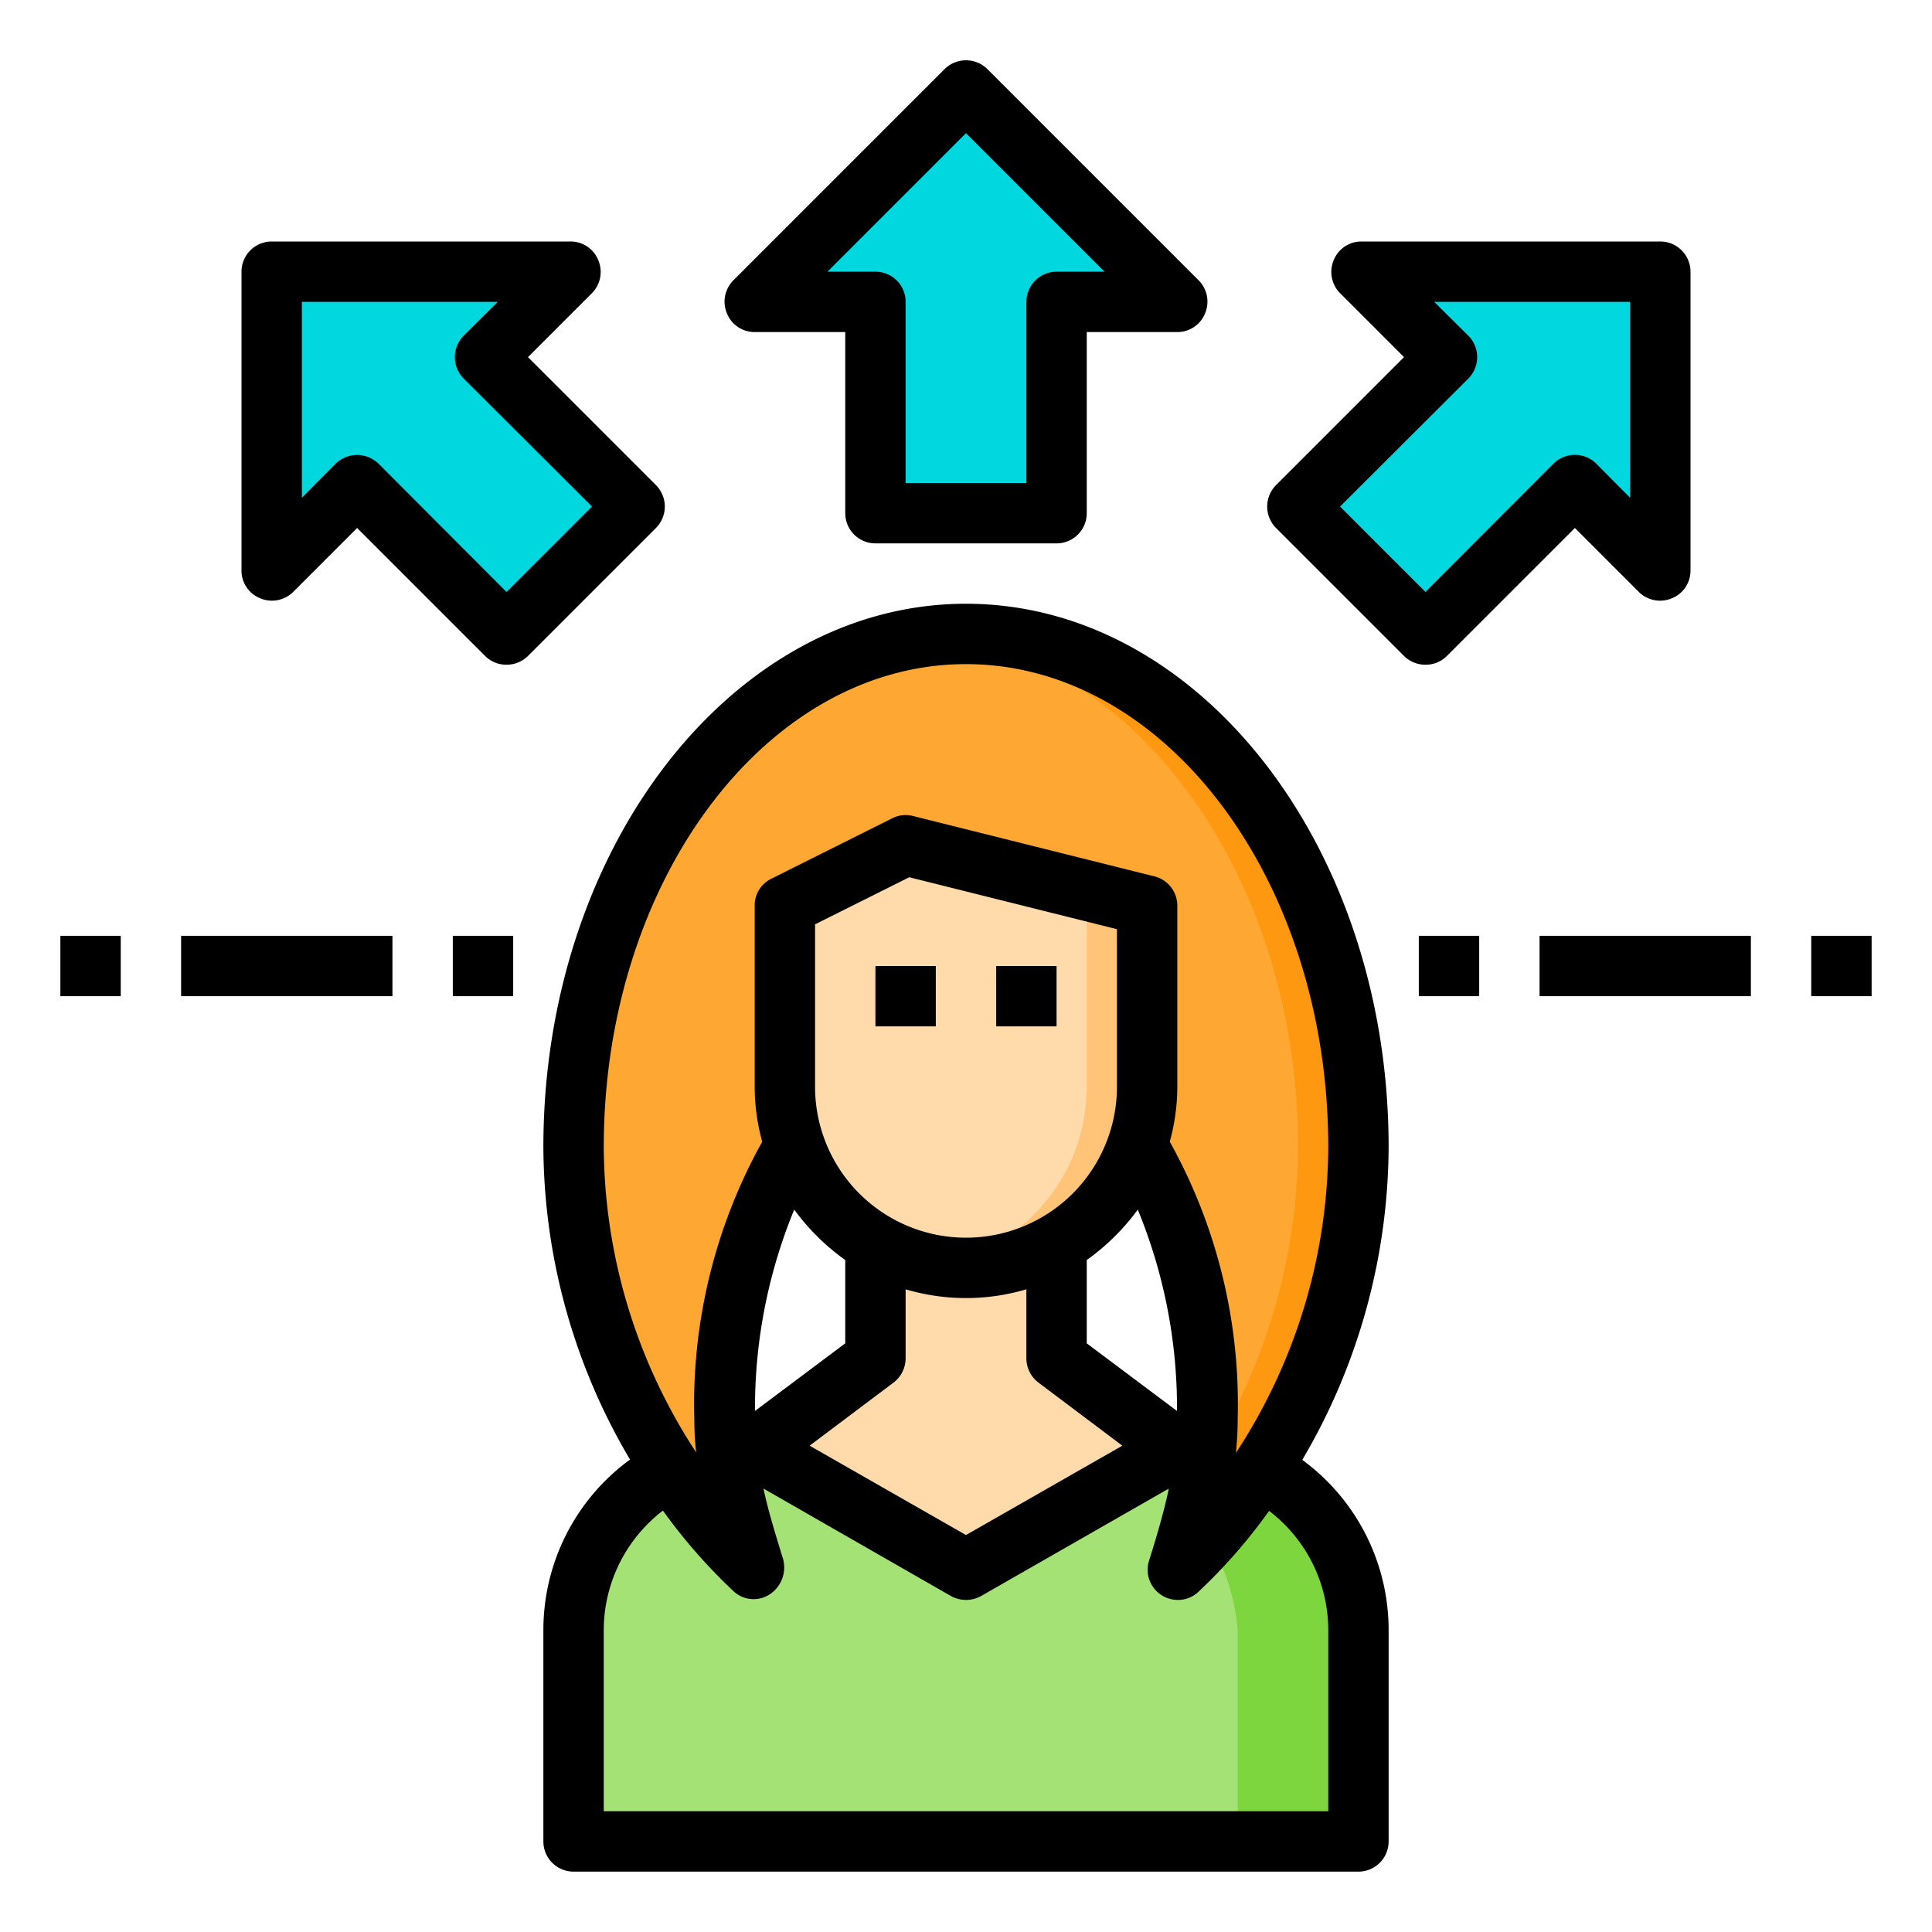 <svg height="512" viewBox="0 0 64 64" width="512" xmlns="http://www.w3.org/2000/svg"><g id="perception"><path d="m55 9v9.9l-2.83-2.83-4.95 4.95-4.24-4.24 4.95-4.95-2.83-2.83z" fill="#00d7df"/><path d="m45 54v7h-26v-7a6.981 6.981 0 0 1 3.23-5.33 8.355 8.355 0 0 1 1.84-.57c.23-.05.93-.1.93-.1h14s.7.05.93.1a8.379 8.379 0 0 1 1.84.58 6.989 6.989 0 0 1 3.23 5.32z" fill="#a4e276"/><path d="m45 54v7h-4v-7a6.989 6.989 0 0 0 -3.23-5.32 8.379 8.379 0 0 0 -1.84-.58c-.23-.05-.93-.1-.93-.1h4s.7.05.93.1a8.379 8.379 0 0 1 1.84.58 6.989 6.989 0 0 1 3.23 5.32z" fill="#7ed63e"/><path d="m39 48-7 4-7-4 4-3v-3.81a5.961 5.961 0 0 0 6 0v3.81z" fill="#ffdaaa"/><path d="m45 38a19.761 19.761 0 0 1 -3.23 10.68 17.544 17.544 0 0 1 -2.75 3.32 20.353 20.353 0 0 0 .91-3.9 8.023 8.023 0 0 0 .07-1.1 16.494 16.494 0 0 0 -2.33-9.03 6.122 6.122 0 0 0 .33-1.97v-6l-8-2-4 2v6a5.761 5.761 0 0 0 .33 1.96v.01a16.494 16.494 0 0 0 -2.33 9.03 8.023 8.023 0 0 0 .07 1.1 20.373 20.373 0 0 0 .93 3.9 18.082 18.082 0 0 1 -2.77-3.33 19.811 19.811 0 0 1 -3.23-10.67c0-9.37 5.89-17 13-17s13 7.63 13 17z" fill="#ffa733"/><path d="m45 38a19.761 19.761 0 0 1 -3.23 10.68 17.544 17.544 0 0 1 -2.75 3.32 22.948 22.948 0 0 0 .86-3.5 19.714 19.714 0 0 0 3.12-10.5c0-8.93-5.35-16.27-12-16.94a8.262 8.262 0 0 1 1-.06c7.11 0 13 7.63 13 17z" fill="#ff9811"/><path d="m38 30v6a6.122 6.122 0 0 1 -.33 1.97 6.02 6.02 0 0 1 -2.67 3.22 5.961 5.961 0 0 1 -6 0 6.02 6.02 0 0 1 -2.67-3.22v-.01a5.761 5.761 0 0 1 -.33-1.96v-6l4-2z" fill="#ffdaaa"/><path d="m38 30v6a6.122 6.122 0 0 1 -.33 1.97 6.02 6.02 0 0 1 -2.67 3.22 5.857 5.857 0 0 1 -3 .81 6.531 6.531 0 0 1 -1-.08 5.79 5.79 0 0 0 2-.73 6.02 6.02 0 0 0 2.67-3.22 6.122 6.122 0 0 0 .33-1.97v-6l-6.67-1.67.67-.33z" fill="#ffc477"/><path d="m21.02 16.78-4.24 4.24-4.95-4.95-2.83 2.83v-9.9h9.9l-2.83 2.83z" fill="#00d7df"/><path d="m35 17h-6v-7h-4.005l7.005-7 7.005 7h-4.005z" fill="#00d7df"/><path d="m43.14 48.36a20.57 20.57 0 0 0 2.86-10.36c0-9.93-6.28-18-14-18s-14 8.07-14 18a20.493 20.493 0 0 0 2.87 10.35 6.987 6.987 0 0 0 -2.87 5.65v7a1 1 0 0 0 1 1h26a1 1 0 0 0 1-1v-7a6.986 6.986 0 0 0 -2.86-5.64zm-23.14-10.36c0-8.82 5.38-16 12-16s12 7.18 12 16a18.6 18.6 0 0 1 -3.06 10.13 10.416 10.416 0 0 0 .06-1.13 17.866 17.866 0 0 0 -2.25-9.18 6.835 6.835 0 0 0 .25-1.82v-6a1 1 0 0 0 -.76-.97l-8-2a.972.972 0 0 0 -.69.08l-4 2a.977.977 0 0 0 -.55.89v6a6.835 6.835 0 0 0 .25 1.82 17.866 17.866 0 0 0 -2.25 9.18 10.047 10.047 0 0 0 .06 1.11 18.608 18.608 0 0 1 -3.06-10.11zm8 3.74v2.76l-2.99 2.24a17.26 17.26 0 0 1 1.3-6.67 7.44 7.44 0 0 0 1.69 1.67zm-1-5.74v-5.38l3.12-1.56 6.88 1.72v5.22a5 5 0 0 1 -10 0zm2.6 9.8a1.014 1.014 0 0 0 .4-.8v-2.29a7.042 7.042 0 0 0 4 0v2.29a1.014 1.014 0 0 0 .4.8l2.78 2.09-5.18 2.96-5.18-2.96zm6.4-1.3v-2.76a7.44 7.44 0 0 0 1.69-1.67 17.26 17.26 0 0 1 1.3 6.67zm8 15.5h-24v-6a5 5 0 0 1 1.96-3.96 18.279 18.279 0 0 0 2.36 2.69.975.975 0 0 0 1.2.07 1.067 1.067 0 0 0 .41-1.19c-.23-.75-.47-1.51-.64-2.3l6.21 3.56a1.027 1.027 0 0 0 1 0l6.22-3.56c-.18.84-.42 1.64-.66 2.4a1 1 0 0 0 .43 1.14 1.014 1.014 0 0 0 .53.15.977.977 0 0 0 .68-.27 18.039 18.039 0 0 0 2.34-2.68 4.964 4.964 0 0 1 1.96 3.95z"/><path d="m39.71 9.29-7-7a1.008 1.008 0 0 0 -1.42 0l-7 7a1 1 0 0 0 -.21 1.09.987.987 0 0 0 .92.62h3v6a1 1 0 0 0 1 1h6a1 1 0 0 0 1-1v-6h3a.987.987 0 0 0 .92-.62 1 1 0 0 0 -.21-1.09zm-4.71-.29a1 1 0 0 0 -1 1v6h-4v-6a1 1 0 0 0 -1-1h-1.59l4.59-4.59 4.59 4.59z"/><path d="m21.73 16.07-4.24-4.24 2.12-2.12a1 1 0 0 0 .21-1.09.987.987 0 0 0 -.92-.62h-9.9a1 1 0 0 0 -1 1v9.9a.987.987 0 0 0 .62.92 1 1 0 0 0 1.09-.21l2.12-2.12 4.24 4.24a.99.99 0 0 0 .71.29 1.007 1.007 0 0 0 .71-.29l4.24-4.24a1.008 1.008 0 0 0 0-1.42zm-4.95 3.54-4.24-4.25a1.042 1.042 0 0 0 -.71-.29 1.024 1.024 0 0 0 -.71.29l-1.12 1.13v-6.49h6.49l-1.13 1.12a1.008 1.008 0 0 0 0 1.42l4.25 4.24z"/><path d="m55 8h-9.9a.987.987 0 0 0 -.92.62 1 1 0 0 0 .21 1.09l2.12 2.12-4.24 4.24a1.008 1.008 0 0 0 0 1.42l4.24 4.24a1.007 1.007 0 0 0 .71.29.99.99 0 0 0 .71-.29l4.24-4.24 2.12 2.12a1 1 0 0 0 1.09.21.987.987 0 0 0 .62-.92v-9.9a1 1 0 0 0 -1-1zm-1 8.49-1.12-1.13a1.008 1.008 0 0 0 -1.42 0l-4.24 4.25-2.83-2.83 4.25-4.24a1.008 1.008 0 0 0 0-1.42l-1.13-1.12h6.49z"/><path d="m15 31h2v2h-2z"/><path d="m6 31h7v2h-7z"/><path d="m2 31h2v2h-2z"/><path d="m47 31h2v2h-2z"/><path d="m51 31h7v2h-7z"/><path d="m60 31h2v2h-2z"/><path d="m29 32h2v2h-2z"/><path d="m33 32h2v2h-2z"/></g></svg>